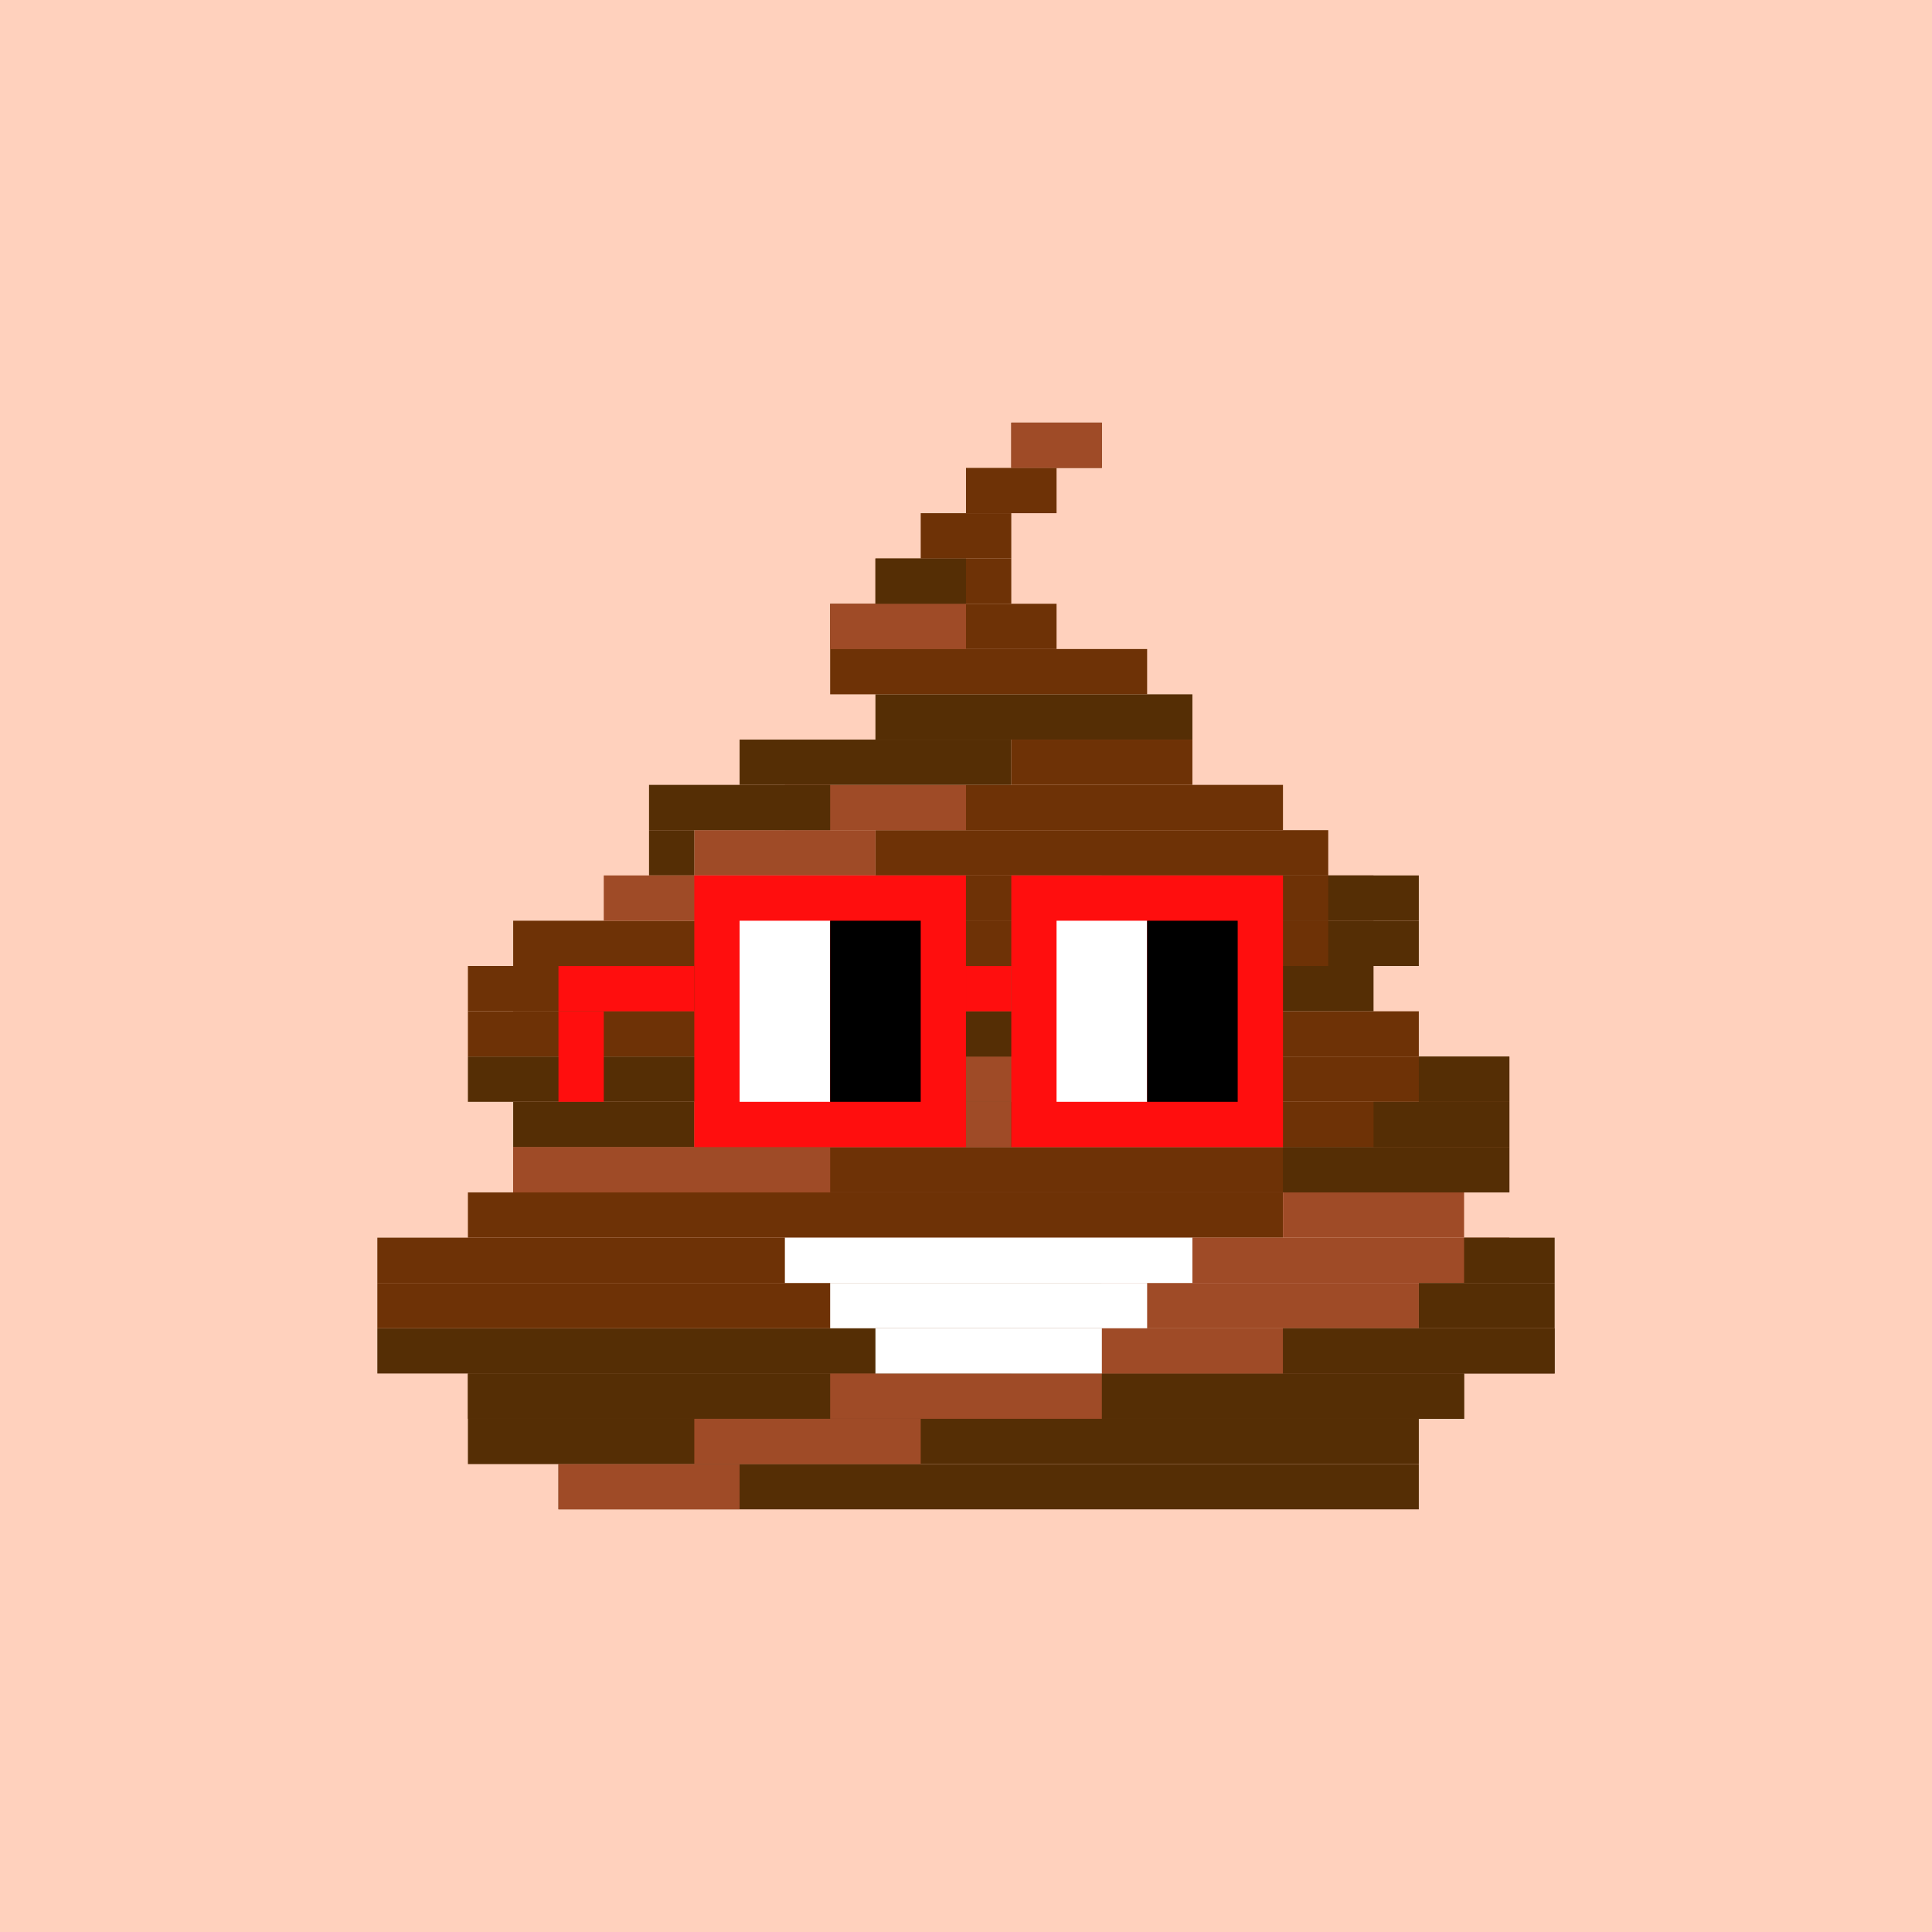 <svg width="1024" height="1024" viewBox="0 0 1024 1024" fill="none" xmlns="http://www.w3.org/2000/svg">
<rect width="1024" height="1024" fill="#FFD1BD"/>
<path d="M776 727.999H248V751.999H776V727.999Z" fill="#552E05"/>
<path d="M776 727.999H248V751.999H776V727.999Z" fill="#552E05"/>
<path d="M752 751.999H248V775.999H752V751.999Z" fill="#552E05"/>
<path d="M751.999 775.999H296V799.999H751.999V775.999Z" fill="#552E05"/>
<path d="M536 703.999H200V727.999H536V703.999Z" fill="#552E05"/>
<path d="M368 584H272V608H368V584Z" fill="#552E05"/>
<path d="M584 679.999H200V703.999H584V679.999Z" fill="#6E3206"/>
<path d="M631.999 656H200V679.999H631.999V656Z" fill="#6E3206"/>
<path d="M680 631.999H248V655.999H680V631.999Z" fill="#6E3206"/>
<path d="M800 608H272V631.999H800V608Z" fill="#6E3206"/>
<path d="M536 512H272V536H536V512Z" fill="#6E3206"/>
<path d="M584 488H272V512H584V488Z" fill="#6E3206"/>
<path d="M728 464H416V488H728V464Z" fill="#6E3206"/>
<path d="M704 440H464V464H704V440Z" fill="#6E3206"/>
<path d="M680 416H512V440H680V416Z" fill="#6E3206"/>
<path d="M608 344H440V368H608V344Z" fill="#6E3206"/>
<path d="M560 320H440V344H560V320Z" fill="#6E3206"/>
<path d="M536 296.001H464V320H536V296.001Z" fill="#6E3206"/>
<path d="M536 272.001H488V296H536V272.001Z" fill="#6E3206"/>
<path d="M560 248.001H512V272.001H560V248.001Z" fill="#6E3206"/>
<path d="M584 224.001H536V248.001H584V224.001Z" fill="#6E3206"/>
<path d="M632 392H536V416H632V392Z" fill="#6E3206"/>
<path d="M799.999 584H368V608H799.999V584Z" fill="#6E3206"/>
<path d="M800 560H416V584H800V560Z" fill="#6E3206"/>
<path d="M752 536H416V560H752V536Z" fill="#6E3206"/>
<path d="M464 536H248V560H464V536Z" fill="#6E3206"/>
<path d="M416 512H248V536H416V512Z" fill="#6E3206"/>
<path d="M824 703.999H536V727.999H824V703.999Z" fill="#6D3C21"/>
<path d="M680 703.999H536V727.999H680V703.999Z" fill="#9F4B27"/>
<path d="M584 727.999H440V751.999H584V727.999Z" fill="#9F4B27"/>
<path d="M488 751.999H368V775.999H488V751.999Z" fill="#9F4B27"/>
<path d="M392 775.999H296V799.999H392V775.999Z" fill="#9F4B27"/>
<path d="M752 679.999H584V703.999H752V679.999Z" fill="#9F4B27"/>
<path d="M608 560H440V584H608V560Z" fill="#9F4B27"/>
<path d="M584 224.001H536V248.001H584V224.001Z" fill="#9F4B27"/>
<path d="M512 320H440V344H512V320Z" fill="#9F4B27"/>
<path d="M512 416H416V440H512V416Z" fill="#9F4B27"/>
<path d="M536 584H368V608H536V584Z" fill="#9F4B27"/>
<path d="M464 440H368V464H464V440Z" fill="#9F4B27"/>
<path d="M800 655.999H632V679.999H800V655.999Z" fill="#9F4B27"/>
<path d="M775.999 632H679.999V656H775.999V632Z" fill="#9F4B27"/>
<path d="M823.999 703.999H679.999V727.999H823.999V703.999Z" fill="#552E05"/>
<path d="M799.999 608H679.999V632H799.999V608Z" fill="#552E05"/>
<path d="M824 679.999H752V703.999H824V679.999Z" fill="#552E05"/>
<path d="M824 656H776V679.999H824V656Z" fill="#552E05"/>
<path d="M800 560H752V584H800V560Z" fill="#552E05"/>
<path d="M800 584H728V608H800V584Z" fill="#552E05"/>
<path d="M440 560H248V584H440V560Z" fill="#552E05"/>
<path d="M368 440H344V464H368V440Z" fill="#552E05"/>
<path d="M584 536H392V560H584V536Z" fill="#552E05"/>
<path d="M728 512H536V536H728V512Z" fill="#552E05"/>
<path d="M440 416H344V440H440V416Z" fill="#552E05"/>
<path d="M536 392H392V416H536V392Z" fill="#552E05"/>
<path d="M632 368H464V392H632V368Z" fill="#552E05"/>
<path d="M512 296.001H464V320H512V296.001Z" fill="#552E05"/>
<path d="M752 488H584V512H752V488Z" fill="#552E05"/>
<path d="M752 464H584V488H752V464Z" fill="#552E05"/>
<path d="M440 608H272V631.999H440V608Z" fill="#9F4B27"/>
<path d="M416 464H320V488H416V464Z" fill="#9F4B27"/>
<path d="M704 488H464V512H704V488Z" fill="#6E3206"/>
<path d="M704 464H464V488H704V464Z" fill="#6E3206"/>
<path d="M584.001 704H464.001V728H584.001V704Z" fill="white"/>
<path d="M608.001 680H440.001V704H608.001V680Z" fill="white"/>
<path d="M632.001 656H416.001V680H632.001V656Z" fill="white"/>
<rect x="367.999" y="464" width="144" height="144" fill="#FF0E0E"/>
<rect x="536.004" y="464" width="144" height="144" fill="#FF0E0E"/>
<rect x="296.004" y="512" width="72" height="24" fill="#FF0E0E"/>
<rect x="512.004" y="512" width="24" height="24" fill="#FF0E0E"/>
<rect x="296.004" y="536" width="24" height="48" fill="#FF0E0E"/>
<rect x="392.004" y="488" width="48" height="96" fill="white"/>
<rect x="439.999" y="487.999" width="48" height="96" fill="black"/>
<rect x="559.999" y="487.999" width="48" height="96" fill="white"/>
<rect x="607.999" y="488" width="48" height="96" fill="black"/>
</svg>
